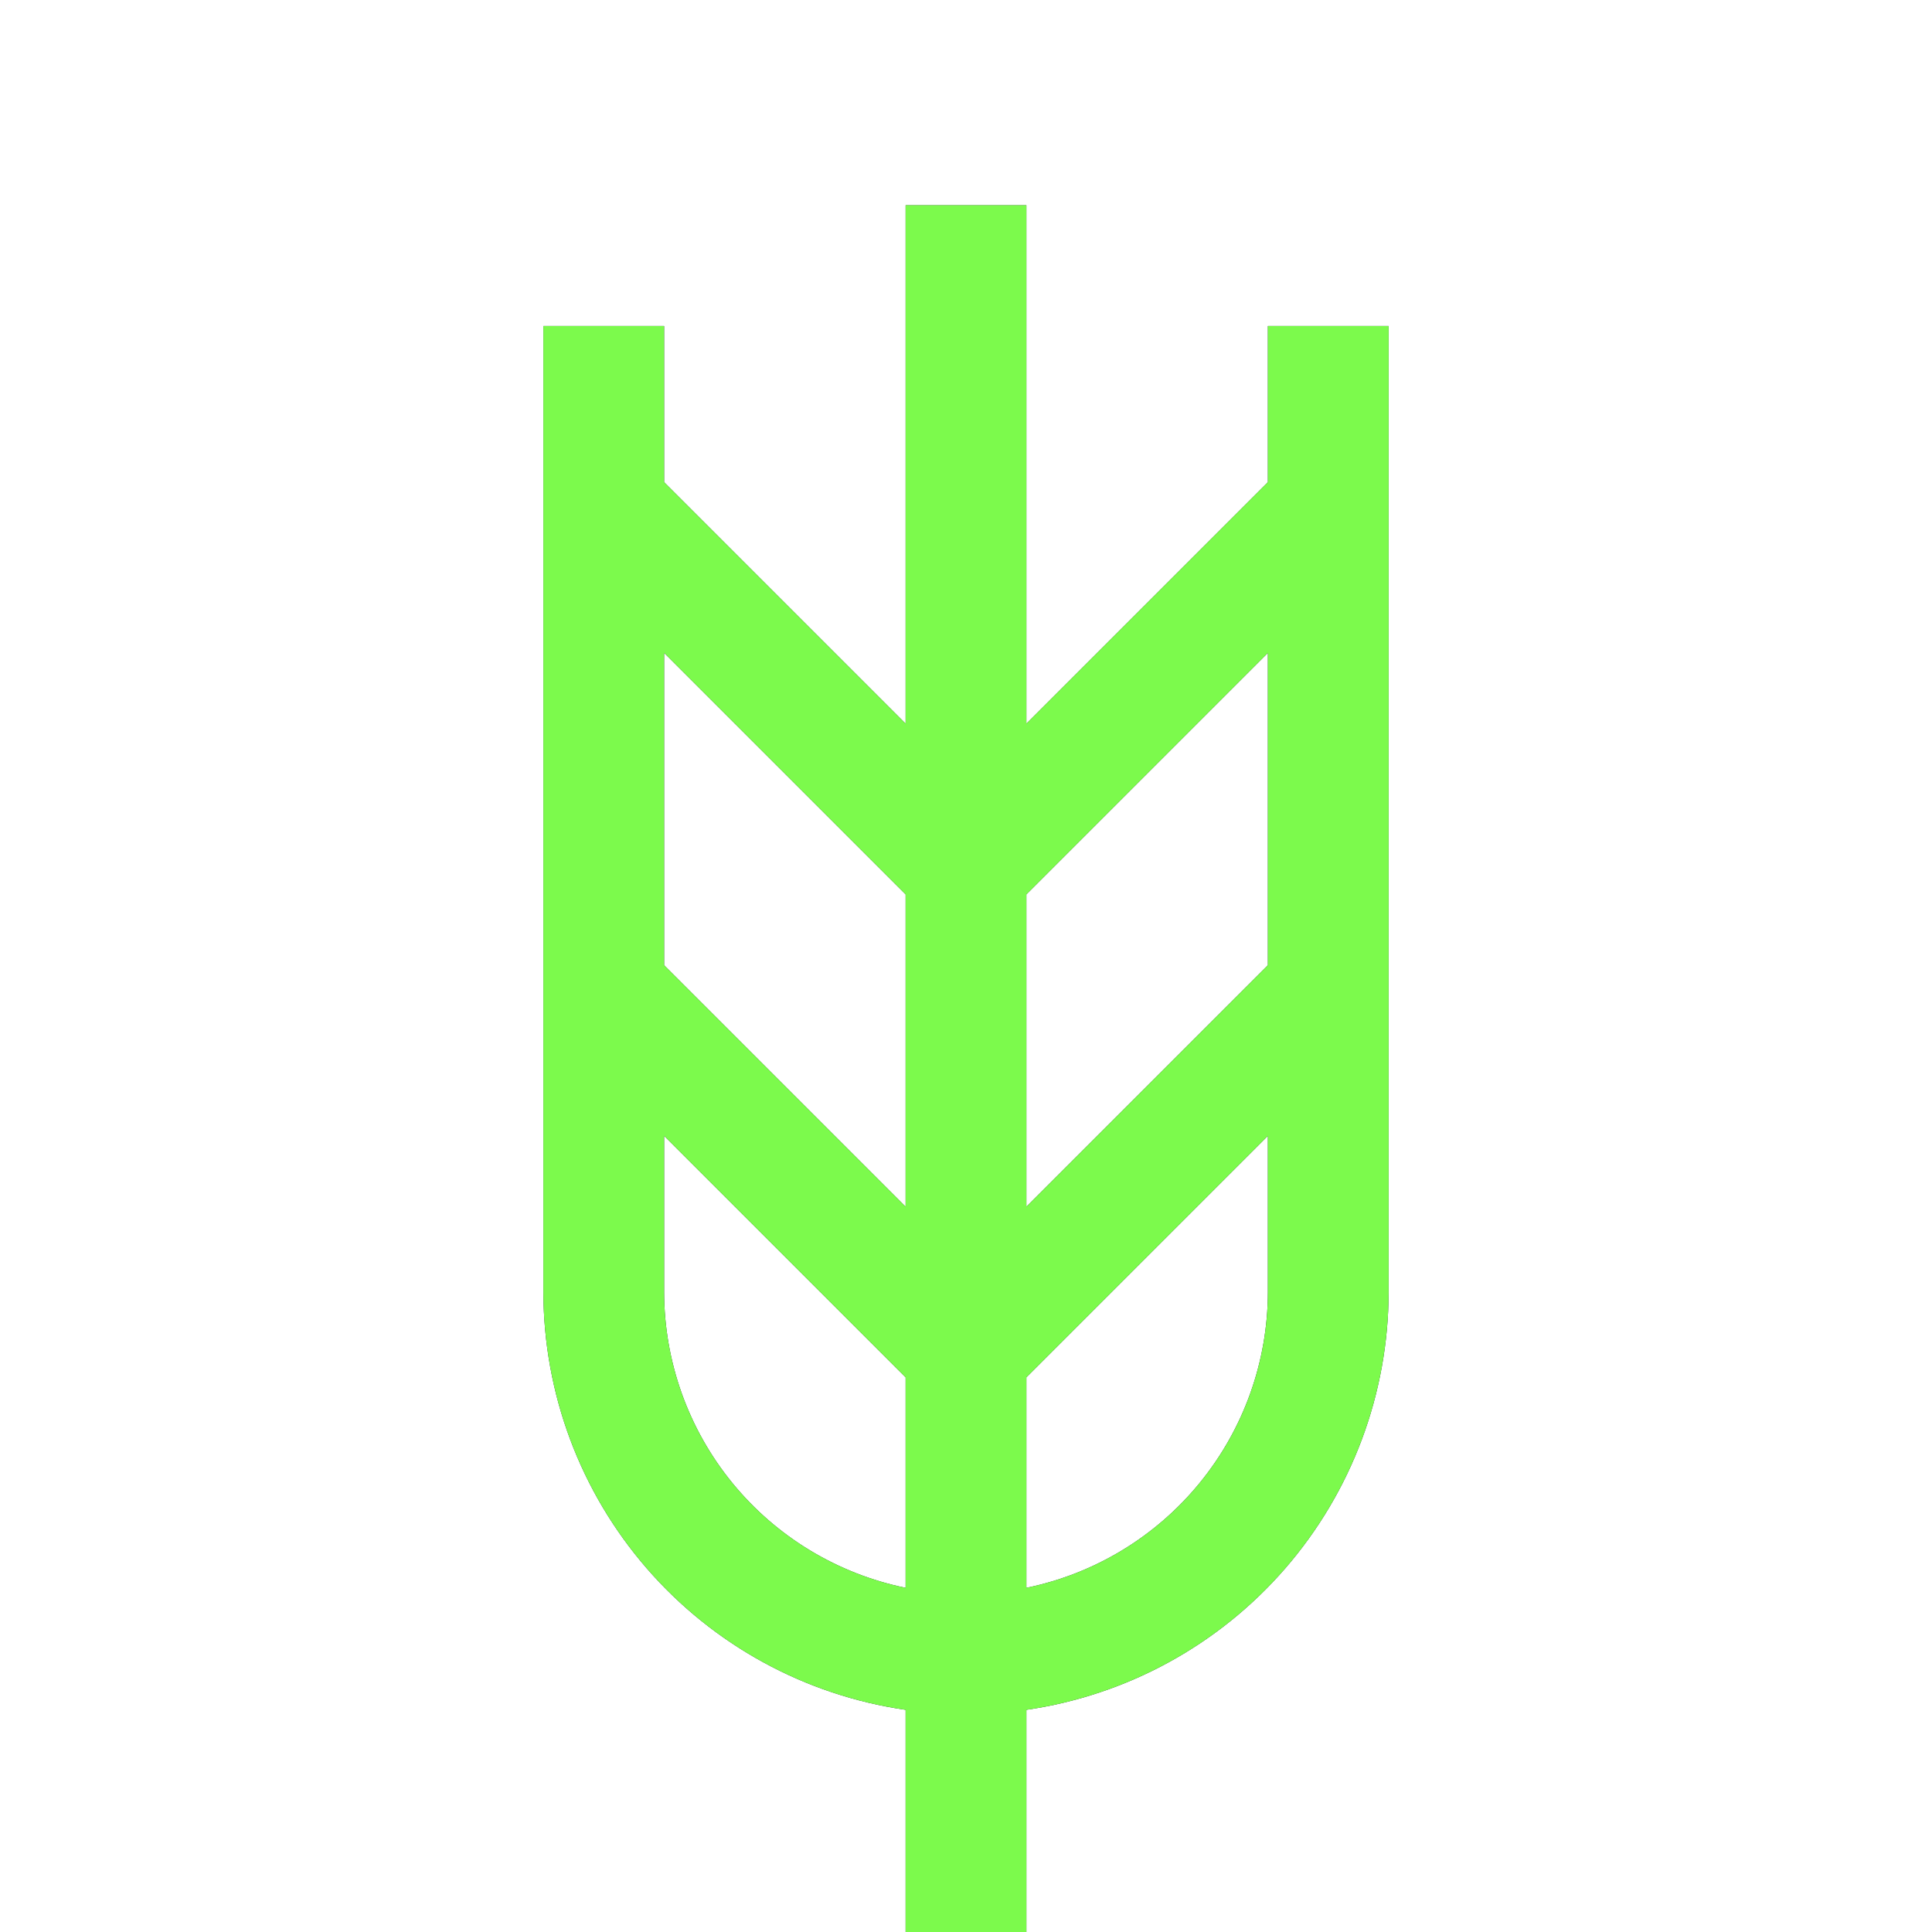 <svg width="40" height="40" viewBox="0 0 40 40" fill="none" xmlns="http://www.w3.org/2000/svg">
<g filter="url(#filter0_d)">
<path d="M26.25 3.75V6.982L21.25 11.982V1.25H18.75V11.982L13.75 6.982V3.75H11.25V23.75C11.254 25.852 12.013 27.883 13.39 29.471C14.767 31.059 16.67 32.099 18.75 32.4V37.5H21.25V32.4C23.33 32.099 25.233 31.059 26.61 29.471C27.987 27.883 28.747 25.852 28.75 23.75V3.75H26.25ZM18.75 29.874C17.339 29.584 16.072 28.817 15.161 27.701C14.25 26.585 13.752 25.19 13.75 23.75V20.517L18.75 25.517V29.874ZM18.75 21.983L13.75 16.983V10.518L18.75 15.518V21.983ZM21.25 15.518L26.25 10.518V16.983L21.25 21.983V15.518ZM21.25 29.874V25.517L26.25 20.517V23.75C26.248 25.19 25.75 26.585 24.839 27.701C23.928 28.817 22.661 29.584 21.25 29.874Z" fill="#1F2933"/>
<path d="M26.25 3.75V6.982L21.25 11.982V1.25H18.75V11.982L13.75 6.982V3.75H11.25V23.75C11.254 25.852 12.013 27.883 13.39 29.471C14.767 31.059 16.67 32.099 18.75 32.4V37.5H21.25V32.4C23.33 32.099 25.233 31.059 26.61 29.471C27.987 27.883 28.747 25.852 28.75 23.75V3.75H26.25ZM18.75 29.874C17.339 29.584 16.072 28.817 15.161 27.701C14.25 26.585 13.752 25.19 13.75 23.75V20.517L18.75 25.517V29.874ZM18.75 21.983L13.75 16.983V10.518L18.75 15.518V21.983ZM21.25 15.518L26.25 10.518V16.983L21.25 21.983V15.518ZM21.25 29.874V25.517L26.25 20.517V23.75C26.248 25.19 25.75 26.585 24.839 27.701C23.928 28.817 22.661 29.584 21.25 29.874Z" fill="#7CFA4C"/>
</g>
<defs>
<filter id="filter0_d" x="0" y="0" width="40" height="40" filterUnits="userSpaceOnUse" color-interpolation-filters="sRGB">
<feFlood flood-opacity="0" result="BackgroundImageFix"/>
<feColorMatrix in="SourceAlpha" type="matrix" values="0 0 0 0 0 0 0 0 0 0 0 0 0 0 0 0 0 0 127 0" result="hardAlpha"/>
<feMorphology radius="51" operator="erode" in="SourceAlpha" result="effect1_dropShadow"/>
<feOffset dy="3"/>
<feGaussianBlur stdDeviation="4.5"/>
<feColorMatrix type="matrix" values="0 0 0 0 0.252 0 0 0 0 0.729 0 0 0 0 0.07 0 0 0 1 0"/>
<feBlend mode="normal" in2="BackgroundImageFix" result="effect1_dropShadow"/>
<feBlend mode="normal" in="SourceGraphic" in2="effect1_dropShadow" result="shape"/>
</filter>
</defs>
</svg>
